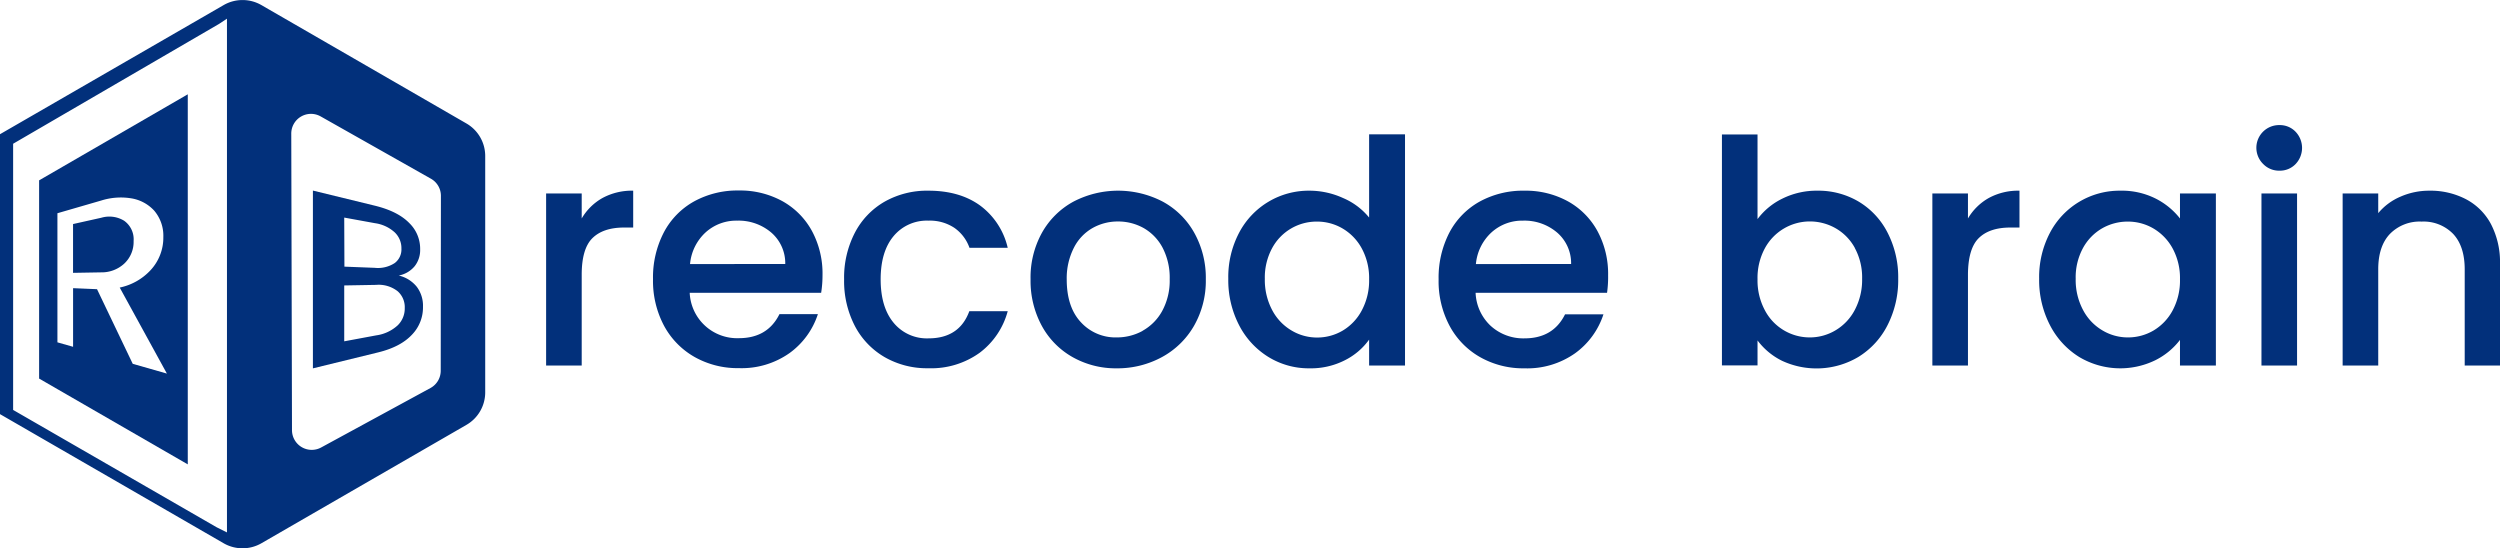 <svg id="Layer_1" data-name="Layer 1" xmlns="http://www.w3.org/2000/svg" viewBox="0 0 660.9 145"><defs><style>.cls-1{fill:#02307b;}</style></defs><title>logo full blue v2</title><path class="cls-1" d="M159.26,52.35a16.3,16.3,0,0,1,8.13-1.94v9.74H165q-5.53,0-8.38,2.8t-2.84,9.74V96.63h-9.41V51.15h9.41v6.6A14.71,14.71,0,0,1,159.26,52.35Z"/><path class="cls-1" d="M217.08,77.4H182.33a12.55,12.55,0,0,0,13,12q7.59,0,10.73-6.36h10.16a20.52,20.52,0,0,1-7.47,10.28,21.94,21.94,0,0,1-13.42,4,23.16,23.16,0,0,1-11.68-2.93,20.85,20.85,0,0,1-8.09-8.25,25.21,25.21,0,0,1-2.93-12.34,25.75,25.75,0,0,1,2.85-12.34,20,20,0,0,1,8-8.21,23.79,23.79,0,0,1,11.84-2.89,23.21,23.21,0,0,1,11.48,2.8,19.9,19.9,0,0,1,7.84,7.89,23.72,23.72,0,0,1,2.8,11.68A29.5,29.5,0,0,1,217.08,77.4Zm-9.49-7.6a10.69,10.69,0,0,0-3.71-8.33,13.31,13.31,0,0,0-9-3.14,12.06,12.06,0,0,0-8.34,3.1,12.91,12.91,0,0,0-4.12,8.37Z"/><path class="cls-1" d="M226,61.51a20.19,20.19,0,0,1,7.88-8.21,22.78,22.78,0,0,1,11.56-2.89q8.25,0,13.66,3.92a19.27,19.27,0,0,1,7.3,11.18H256.29a10.78,10.78,0,0,0-4-5.28,11.68,11.68,0,0,0-6.85-1.9,11.4,11.4,0,0,0-9.21,4.09q-3.42,4.08-3.42,11.43t3.42,11.47a11.37,11.37,0,0,0,9.21,4.13q8.18,0,10.81-7.18h10.15a20.31,20.31,0,0,1-7.43,11,21.93,21.93,0,0,1-13.53,4.08,22.5,22.5,0,0,1-11.56-2.93A20.48,20.48,0,0,1,226,86.19a25.75,25.75,0,0,1-2.85-12.34A25.75,25.75,0,0,1,226,61.51Z"/><path class="cls-1" d="M283.61,94.44a21,21,0,0,1-8.17-8.25,24.9,24.9,0,0,1-3-12.34,24.4,24.4,0,0,1,3-12.3,21.07,21.07,0,0,1,8.34-8.25,25.53,25.53,0,0,1,23.6,0,21,21,0,0,1,8.34,8.25,24.4,24.4,0,0,1,3.05,12.3,23.94,23.94,0,0,1-3.13,12.3,21.67,21.67,0,0,1-8.54,8.29,24.6,24.6,0,0,1-11.93,2.93A23.24,23.24,0,0,1,283.61,94.44Zm18.45-7a13.23,13.23,0,0,0,5.16-5.2,16.73,16.73,0,0,0,2-8.42,17.16,17.16,0,0,0-1.9-8.38,12.92,12.92,0,0,0-5-5.16,13.8,13.8,0,0,0-6.76-1.73,13.57,13.57,0,0,0-6.73,1.73,12.44,12.44,0,0,0-4.91,5.16A17.74,17.74,0,0,0,282,73.85q0,7.35,3.76,11.35a12.39,12.39,0,0,0,9.45,4A14.07,14.07,0,0,0,302.06,87.47Z"/><path class="cls-1" d="M327.56,61.55a20.76,20.76,0,0,1,18.7-11.14,21.39,21.39,0,0,1,8.79,1.94,17.93,17.93,0,0,1,6.89,5.16v-22h9.49V96.63h-9.49V89.78a17.58,17.58,0,0,1-6.4,5.45,19.81,19.81,0,0,1-9.36,2.14,20.33,20.33,0,0,1-10.86-3,21.28,21.28,0,0,1-7.76-8.42,25.87,25.87,0,0,1-2.85-12.26A25.15,25.15,0,0,1,327.56,61.55ZM360,65.68a13.61,13.61,0,0,0-5.08-5.28,13.26,13.26,0,0,0-6.76-1.82,13.34,13.34,0,0,0-11.85,7,16.3,16.3,0,0,0-1.94,8.13,17,17,0,0,0,1.94,8.26,13.56,13.56,0,0,0,5.12,5.4,13.11,13.11,0,0,0,6.73,1.86,13.25,13.25,0,0,0,6.76-1.81A13.55,13.55,0,0,0,360,82.06a16.72,16.72,0,0,0,1.94-8.21A16.48,16.48,0,0,0,360,65.68Z"/><path class="cls-1" d="M424.84,77.4H390.09a12.6,12.6,0,0,0,4,8.75,12.77,12.77,0,0,0,8.92,3.3q7.59,0,10.73-6.36h10.15a20.52,20.52,0,0,1-7.47,10.28,21.93,21.93,0,0,1-13.41,4,23.13,23.13,0,0,1-11.68-2.93,20.78,20.78,0,0,1-8.09-8.25,25.1,25.1,0,0,1-2.93-12.34,25.86,25.86,0,0,1,2.84-12.34,20,20,0,0,1,8-8.21,23.8,23.8,0,0,1,11.85-2.89,23.17,23.17,0,0,1,11.47,2.8,19.84,19.84,0,0,1,7.84,7.89,23.72,23.72,0,0,1,2.81,11.68A29.5,29.5,0,0,1,424.84,77.4Zm-9.5-7.6a10.69,10.69,0,0,0-3.71-8.33,13.29,13.29,0,0,0-9-3.14,12.05,12.05,0,0,0-8.33,3.1,12.92,12.92,0,0,0-4.13,8.37Z"/><path class="cls-1" d="M471.18,52.51a20.37,20.37,0,0,1,9.29-2.1,20.89,20.89,0,0,1,10.89,2.89A20.25,20.25,0,0,1,499,61.51a25.73,25.73,0,0,1,2.81,12.17A26.21,26.21,0,0,1,499,85.94a20.91,20.91,0,0,1-7.72,8.42,21.63,21.63,0,0,1-20.22,1A18.08,18.08,0,0,1,464.62,90v6.6h-9.41V35.55h9.41V57.92A18,18,0,0,1,471.18,52.51Zm19.15,13a13.34,13.34,0,0,0-5.12-5.2,13.76,13.76,0,0,0-6.81-1.77,13.51,13.51,0,0,0-11.84,7.1,16.48,16.48,0,0,0-1.94,8.17,16.72,16.72,0,0,0,1.94,8.21A13.39,13.39,0,0,0,478.4,89.2a13.24,13.24,0,0,0,6.81-1.86,13.56,13.56,0,0,0,5.12-5.4,17,17,0,0,0,1.94-8.26A16.3,16.3,0,0,0,490.33,65.55Z"/><path class="cls-1" d="M525.74,52.35a16.27,16.27,0,0,1,8.13-1.94v9.74h-2.39q-5.54,0-8.38,2.8t-2.85,9.74V96.63h-9.41V51.15h9.41v6.6A14.81,14.81,0,0,1,525.74,52.35Z"/><path class="cls-1" d="M541.92,61.55a20.75,20.75,0,0,1,18.61-11.14,19.89,19.89,0,0,1,9.37,2.1,19.14,19.14,0,0,1,6.4,5.24v-6.6h9.49V96.63H576.3V89.86a18.7,18.7,0,0,1-6.52,5.37,21.14,21.14,0,0,1-20.14-.87,21.33,21.33,0,0,1-7.72-8.42,25.87,25.87,0,0,1-2.85-12.26A25.15,25.15,0,0,1,541.92,61.55Zm32.44,4.13a13.68,13.68,0,0,0-5.08-5.28,13.3,13.3,0,0,0-6.77-1.82,13.58,13.58,0,0,0-6.77,1.77,13.43,13.43,0,0,0-5.07,5.2,16.2,16.2,0,0,0-1.94,8.13,16.89,16.89,0,0,0,1.94,8.26,13.56,13.56,0,0,0,5.12,5.4,13.08,13.08,0,0,0,6.72,1.86,13.29,13.29,0,0,0,6.77-1.81,13.62,13.62,0,0,0,5.08-5.33,16.72,16.72,0,0,0,1.94-8.21A16.48,16.48,0,0,0,574.36,65.68Z"/><path class="cls-1" d="M598.33,43.39a6,6,0,0,1,4.3-10.32,5.73,5.73,0,0,1,4.21,1.74,6.18,6.18,0,0,1,0,8.58,5.72,5.72,0,0,1-4.21,1.73A5.83,5.83,0,0,1,598.33,43.39Zm8.92,7.76V96.63h-9.41V51.15Z"/><path class="cls-1" d="M651.86,52.64a15.79,15.79,0,0,1,6.65,6.6A21.79,21.79,0,0,1,660.9,69.8V96.63h-9.33V71.21q0-6.1-3.05-9.37a10.9,10.9,0,0,0-8.34-3.26,11,11,0,0,0-8.38,3.26q-3.09,3.25-3.09,9.37V96.63H619.3V51.15h9.41v5.2a15.53,15.53,0,0,1,5.9-4.37,18.83,18.83,0,0,1,7.64-1.57A20.33,20.33,0,0,1,651.86,52.64Z"/><g id="dark_logo" data-name="dark logo"><path class="cls-1" d="M35.32,63.72a6,6,0,0,0-2.53-5.38,7.5,7.5,0,0,0-6-.78l-7.48,1.67v12.9L26.8,72a8.79,8.79,0,0,0,6-2.27A7.84,7.84,0,0,0,35.32,63.72Z"/><path class="cls-1" d="M10.34,47.68v52.4l39.3,22.68V24.93Zm24.75,48.5L25.65,76.45l-6.33-.27v15.5L15.18,90.5V56.37L26.8,53a17.18,17.18,0,0,1,7.76-.59,10.5,10.5,0,0,1,6.19,3.26,10.22,10.22,0,0,1,2.43,7,12.63,12.63,0,0,1-3.43,8.81,15.37,15.37,0,0,1-8.1,4.54L44.12,98.76Z"/><path class="cls-1" d="M105.41,72.84a7.22,7.22,0,0,0,4.23-2.49,6.9,6.9,0,0,0,1.43-4.47A9.45,9.45,0,0,0,108.23,59c-2-2.07-5-3.61-9.11-4.62l-16.4-4v47L100,93.15c4.06-1,7-2.59,9-4.77a10.33,10.33,0,0,0,2.82-7.28,8.3,8.3,0,0,0-1.63-5.27A8.61,8.61,0,0,0,105.41,72.84ZM91,57.52,99.12,59a9.76,9.76,0,0,1,5.24,2.44,5.76,5.76,0,0,1,1.76,4.27,4.5,4.5,0,0,1-1.76,3.82,8.07,8.07,0,0,1-5.31,1.27l-8-.31ZM105.14,86a10.52,10.52,0,0,1-5.7,2.66L91,90.23V75.46l8.42-.15a8.13,8.13,0,0,1,5.7,1.68A5.6,5.6,0,0,1,107,81.43,6.2,6.2,0,0,1,105.14,86Z"/><path class="cls-1" d="M123.27,32.62,69.08,1.33a10,10,0,0,0-9.93,0L0,35.48v74l59.15,34.15a10,10,0,0,0,9.93,0l54.19-31.29a9.92,9.92,0,0,0,5-8.59V41.21A9.92,9.92,0,0,0,123.27,32.62ZM60,140.75l-2.76-1.38-53.77-31V38L57.91,6.32,60,4.94ZM116.51,98a5.2,5.2,0,0,1-2.72,4.58l-28.9,15.72a5.22,5.22,0,0,1-7.7-4.57L77,35.33a5.21,5.21,0,0,1,7.78-4.55l29.13,16.46a5.19,5.19,0,0,1,2.65,4.53Z"/></g></svg>